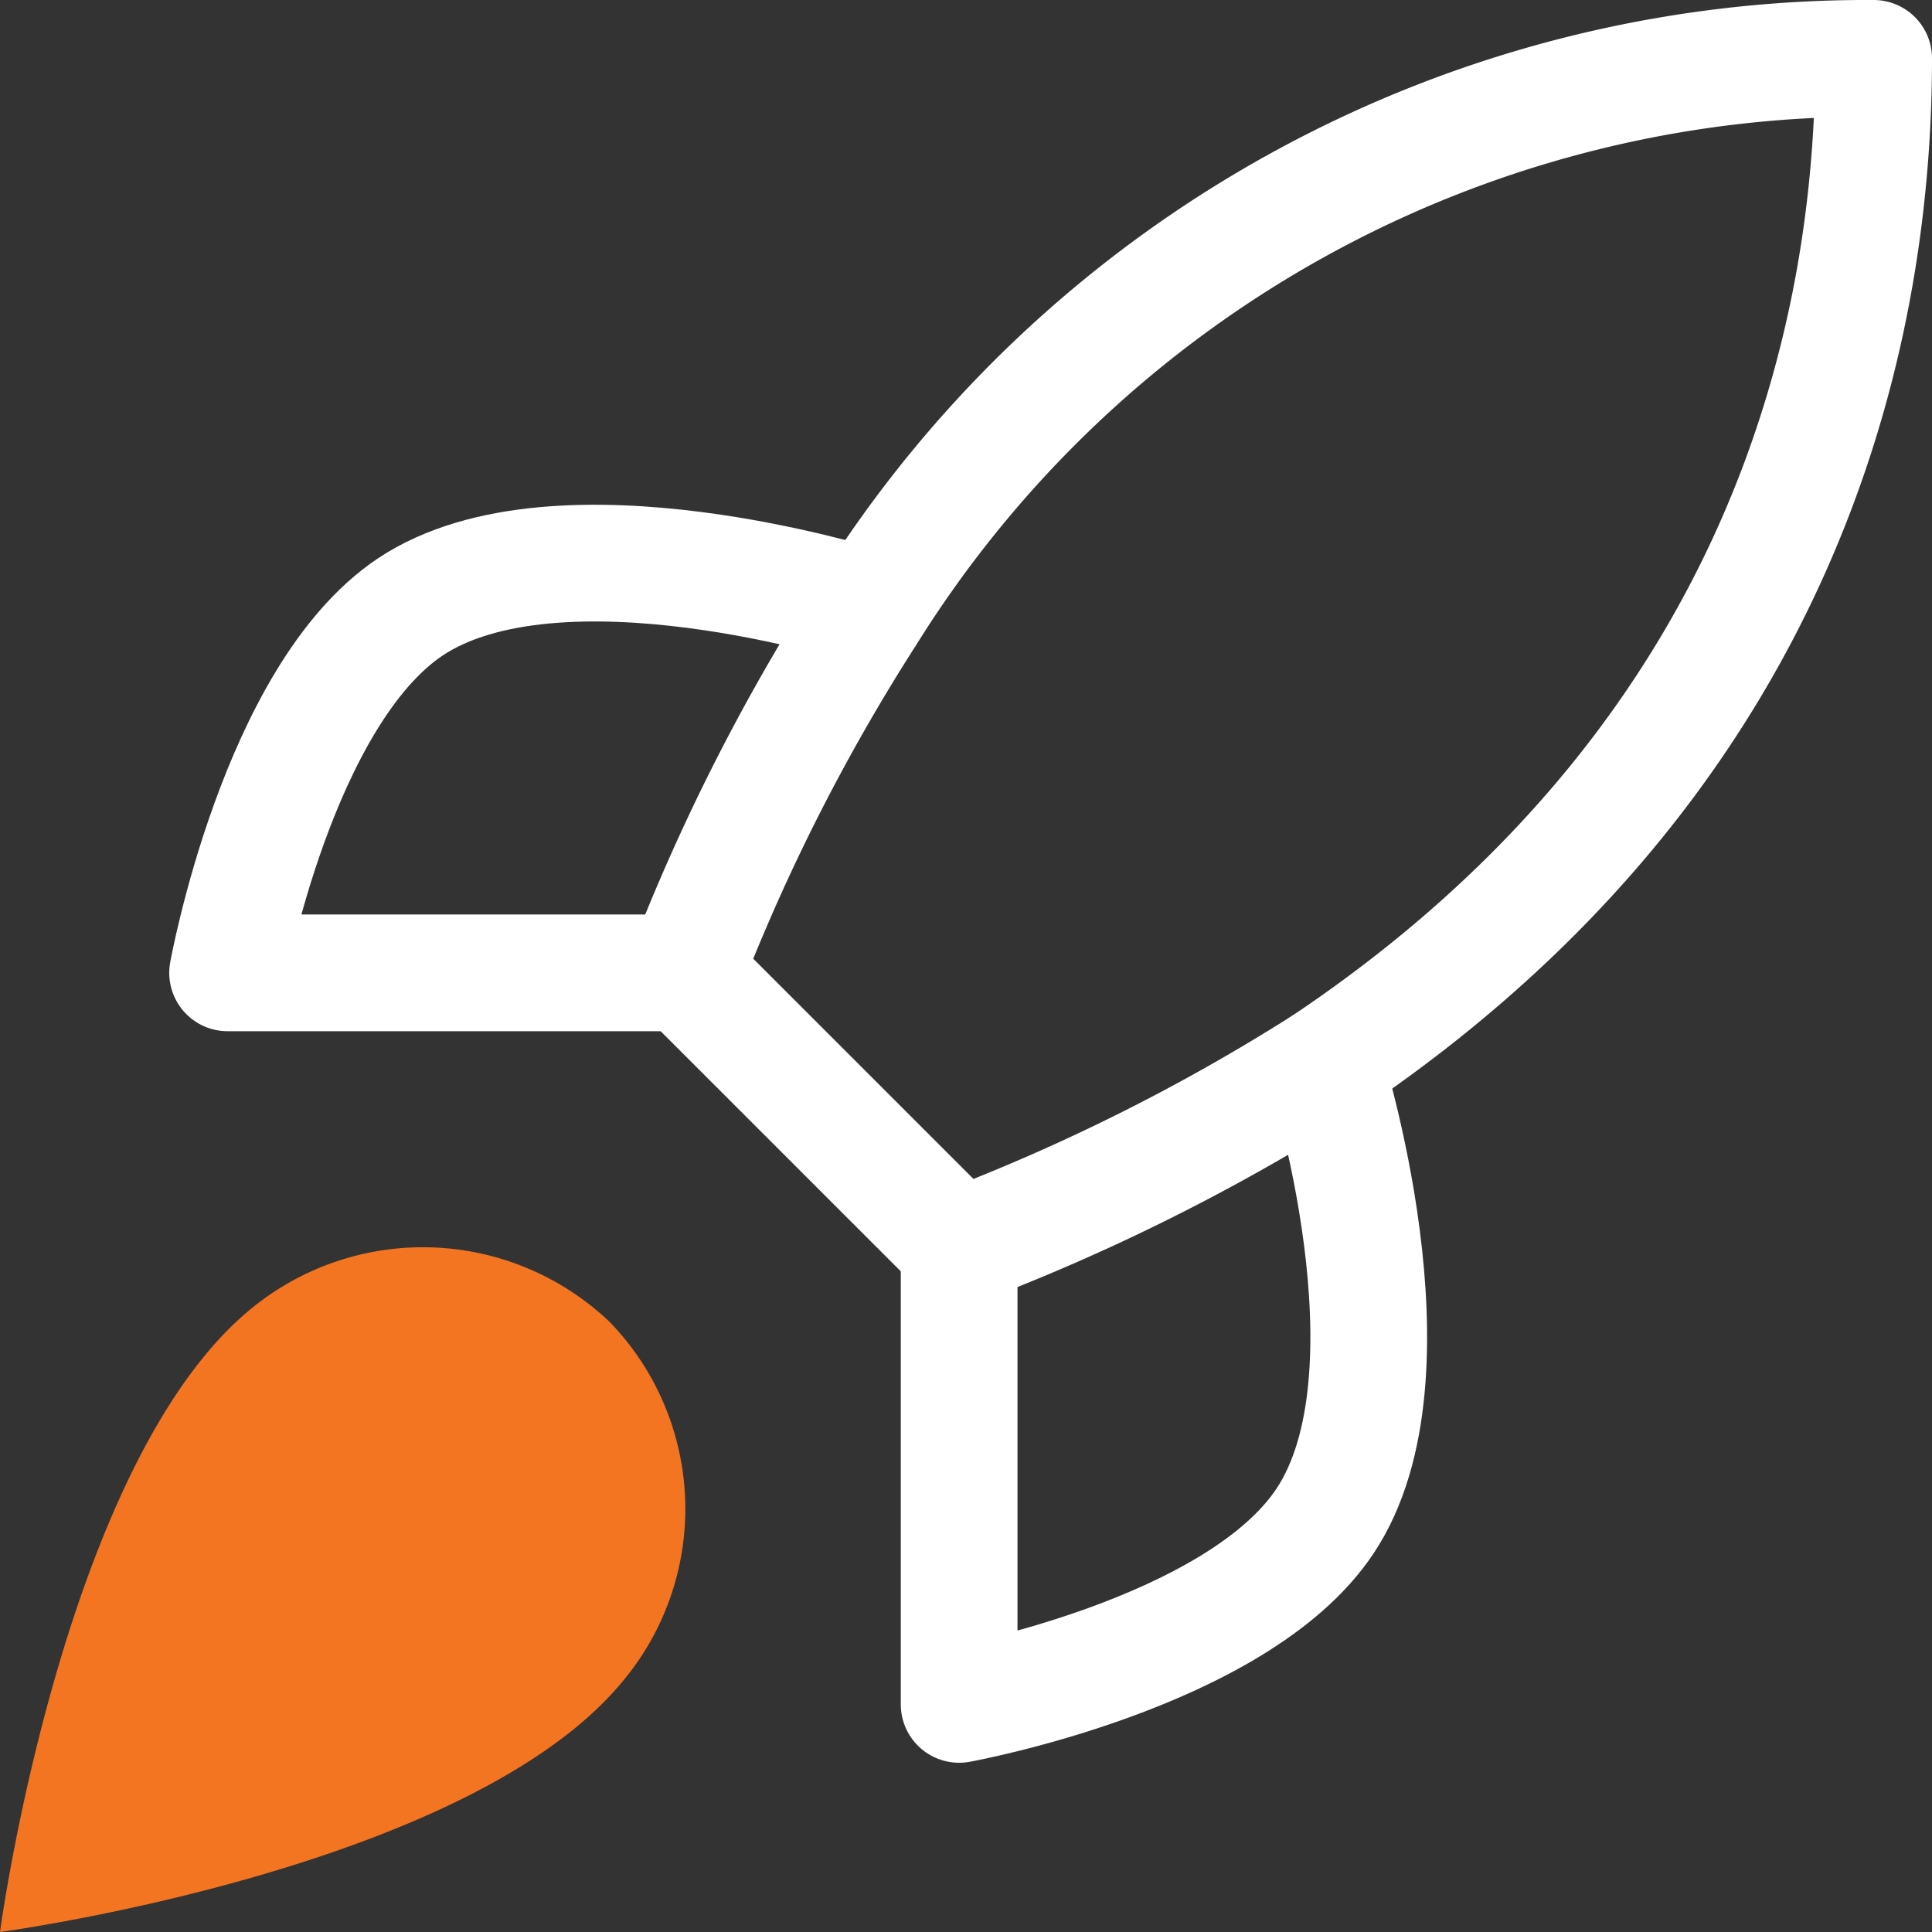 <svg xmlns="http://www.w3.org/2000/svg" viewBox="0 0 66.21 66.21"><rect x="0" y="0" width="66.21" height="66.21" fill="#333333" stroke="none"/><defs><style>.cls-1{fill:#f47521;}.cls-2{fill:none;stroke:#fff;stroke-linecap:round;stroke-linejoin:round;stroke-width:4px;}</style></defs><g id="Layer_2" data-name="Layer 2"><g id="Layer_1-2" data-name="Layer 1"><path class="cls-1" d="M8.51,44.93C2.13,50.29,0,66.21,0,66.21s15.92-2.13,21.28-8.52a9.21,9.21,0,0,0-.38-12.38A9.28,9.28,0,0,0,8.51,44.93Z"/><path class="cls-2" d="M32.87,42.74l-9.4-9.4A68.48,68.48,0,0,1,29.73,21,40.38,40.38,0,0,1,64.21,2c0,8.53-2.45,23.51-18.81,34.47A68.88,68.88,0,0,1,32.87,42.74Z"/><path class="cls-2" d="M23.47,33.34H7.8s1.72-9.5,6.26-12.54c5.08-3.38,15.67,0,15.67,0"/><path class="cls-2" d="M32.87,42.74V58.41s9.49-1.72,12.53-6.27c3.39-5.07,0-15.67,0-15.67"/></g></g></svg>